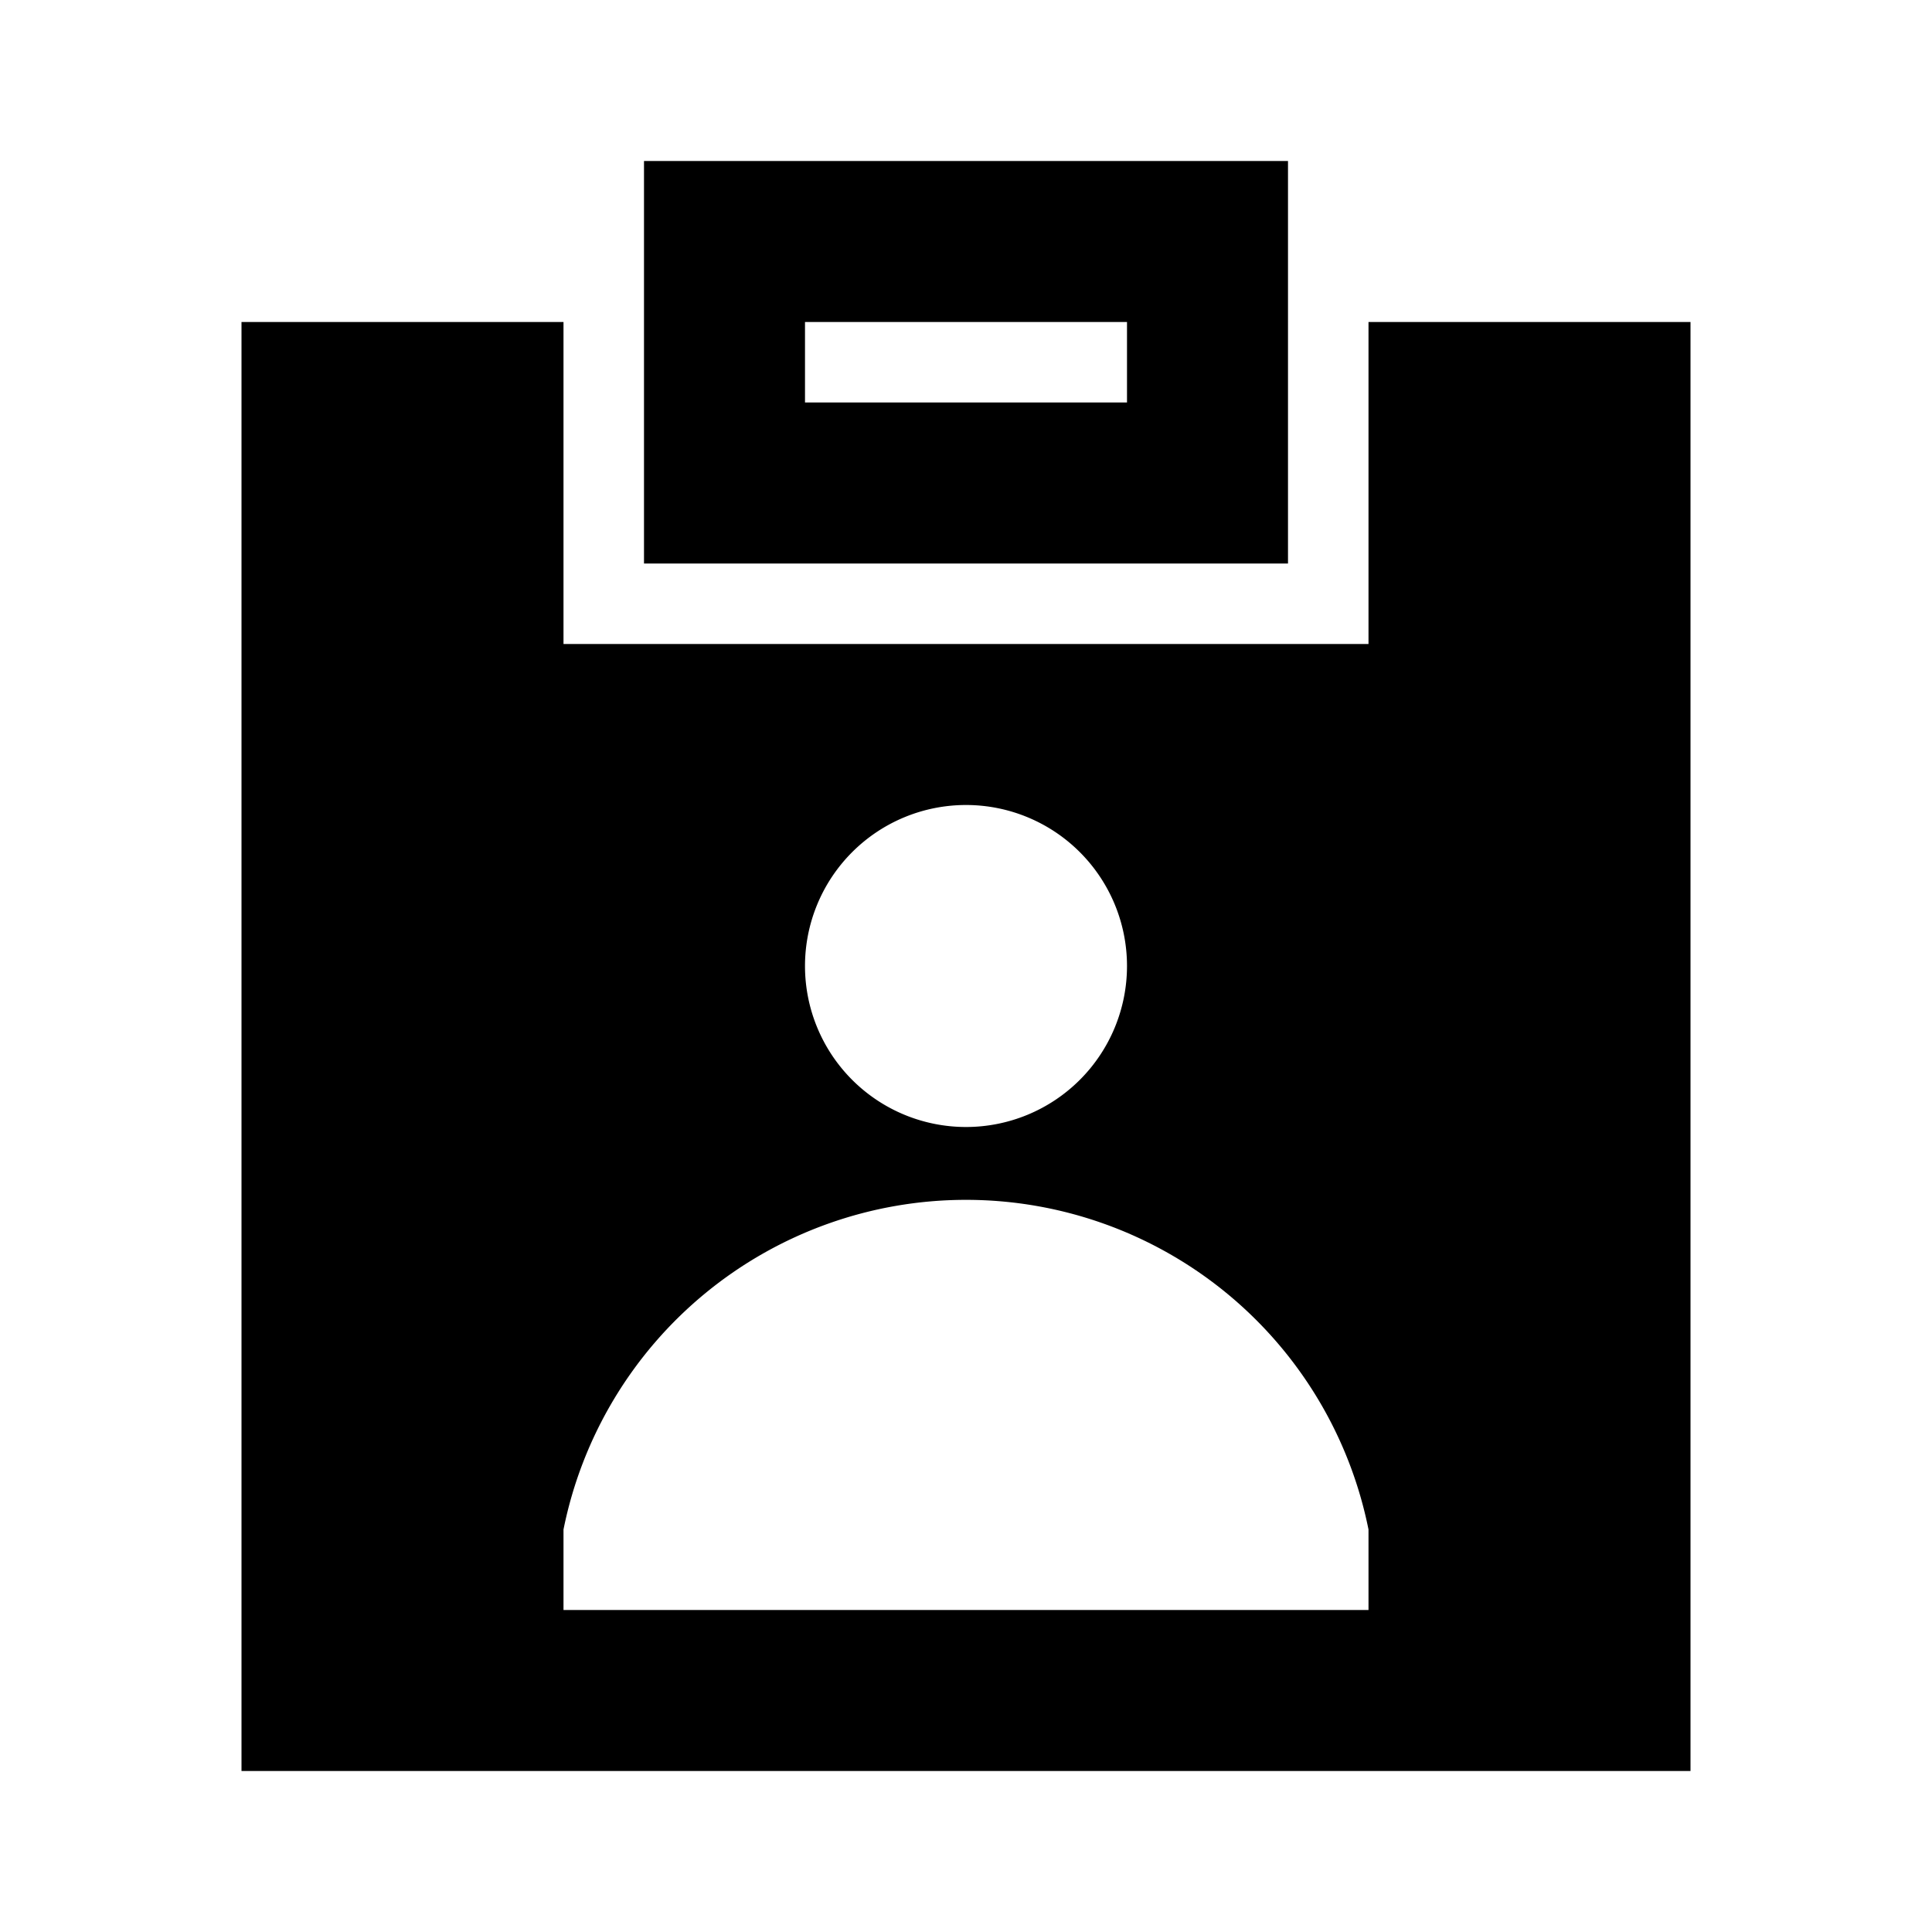 <svg id="Layer_1" data-name="Layer 1" xmlns="http://www.w3.org/2000/svg" viewBox="0 0 24 24"><title>CV</title><path d="M21,4H17V8H7V4H3V22H21Zm-9,6a2,2,0,1,1-2,2A2,2,0,0,1,12,10Zm5,10H7l0-1a5.1,5.1,0,0,1,10,0l0,.2ZM8,2V7h8V2Zm6,3H10V4h4Z"/></svg>